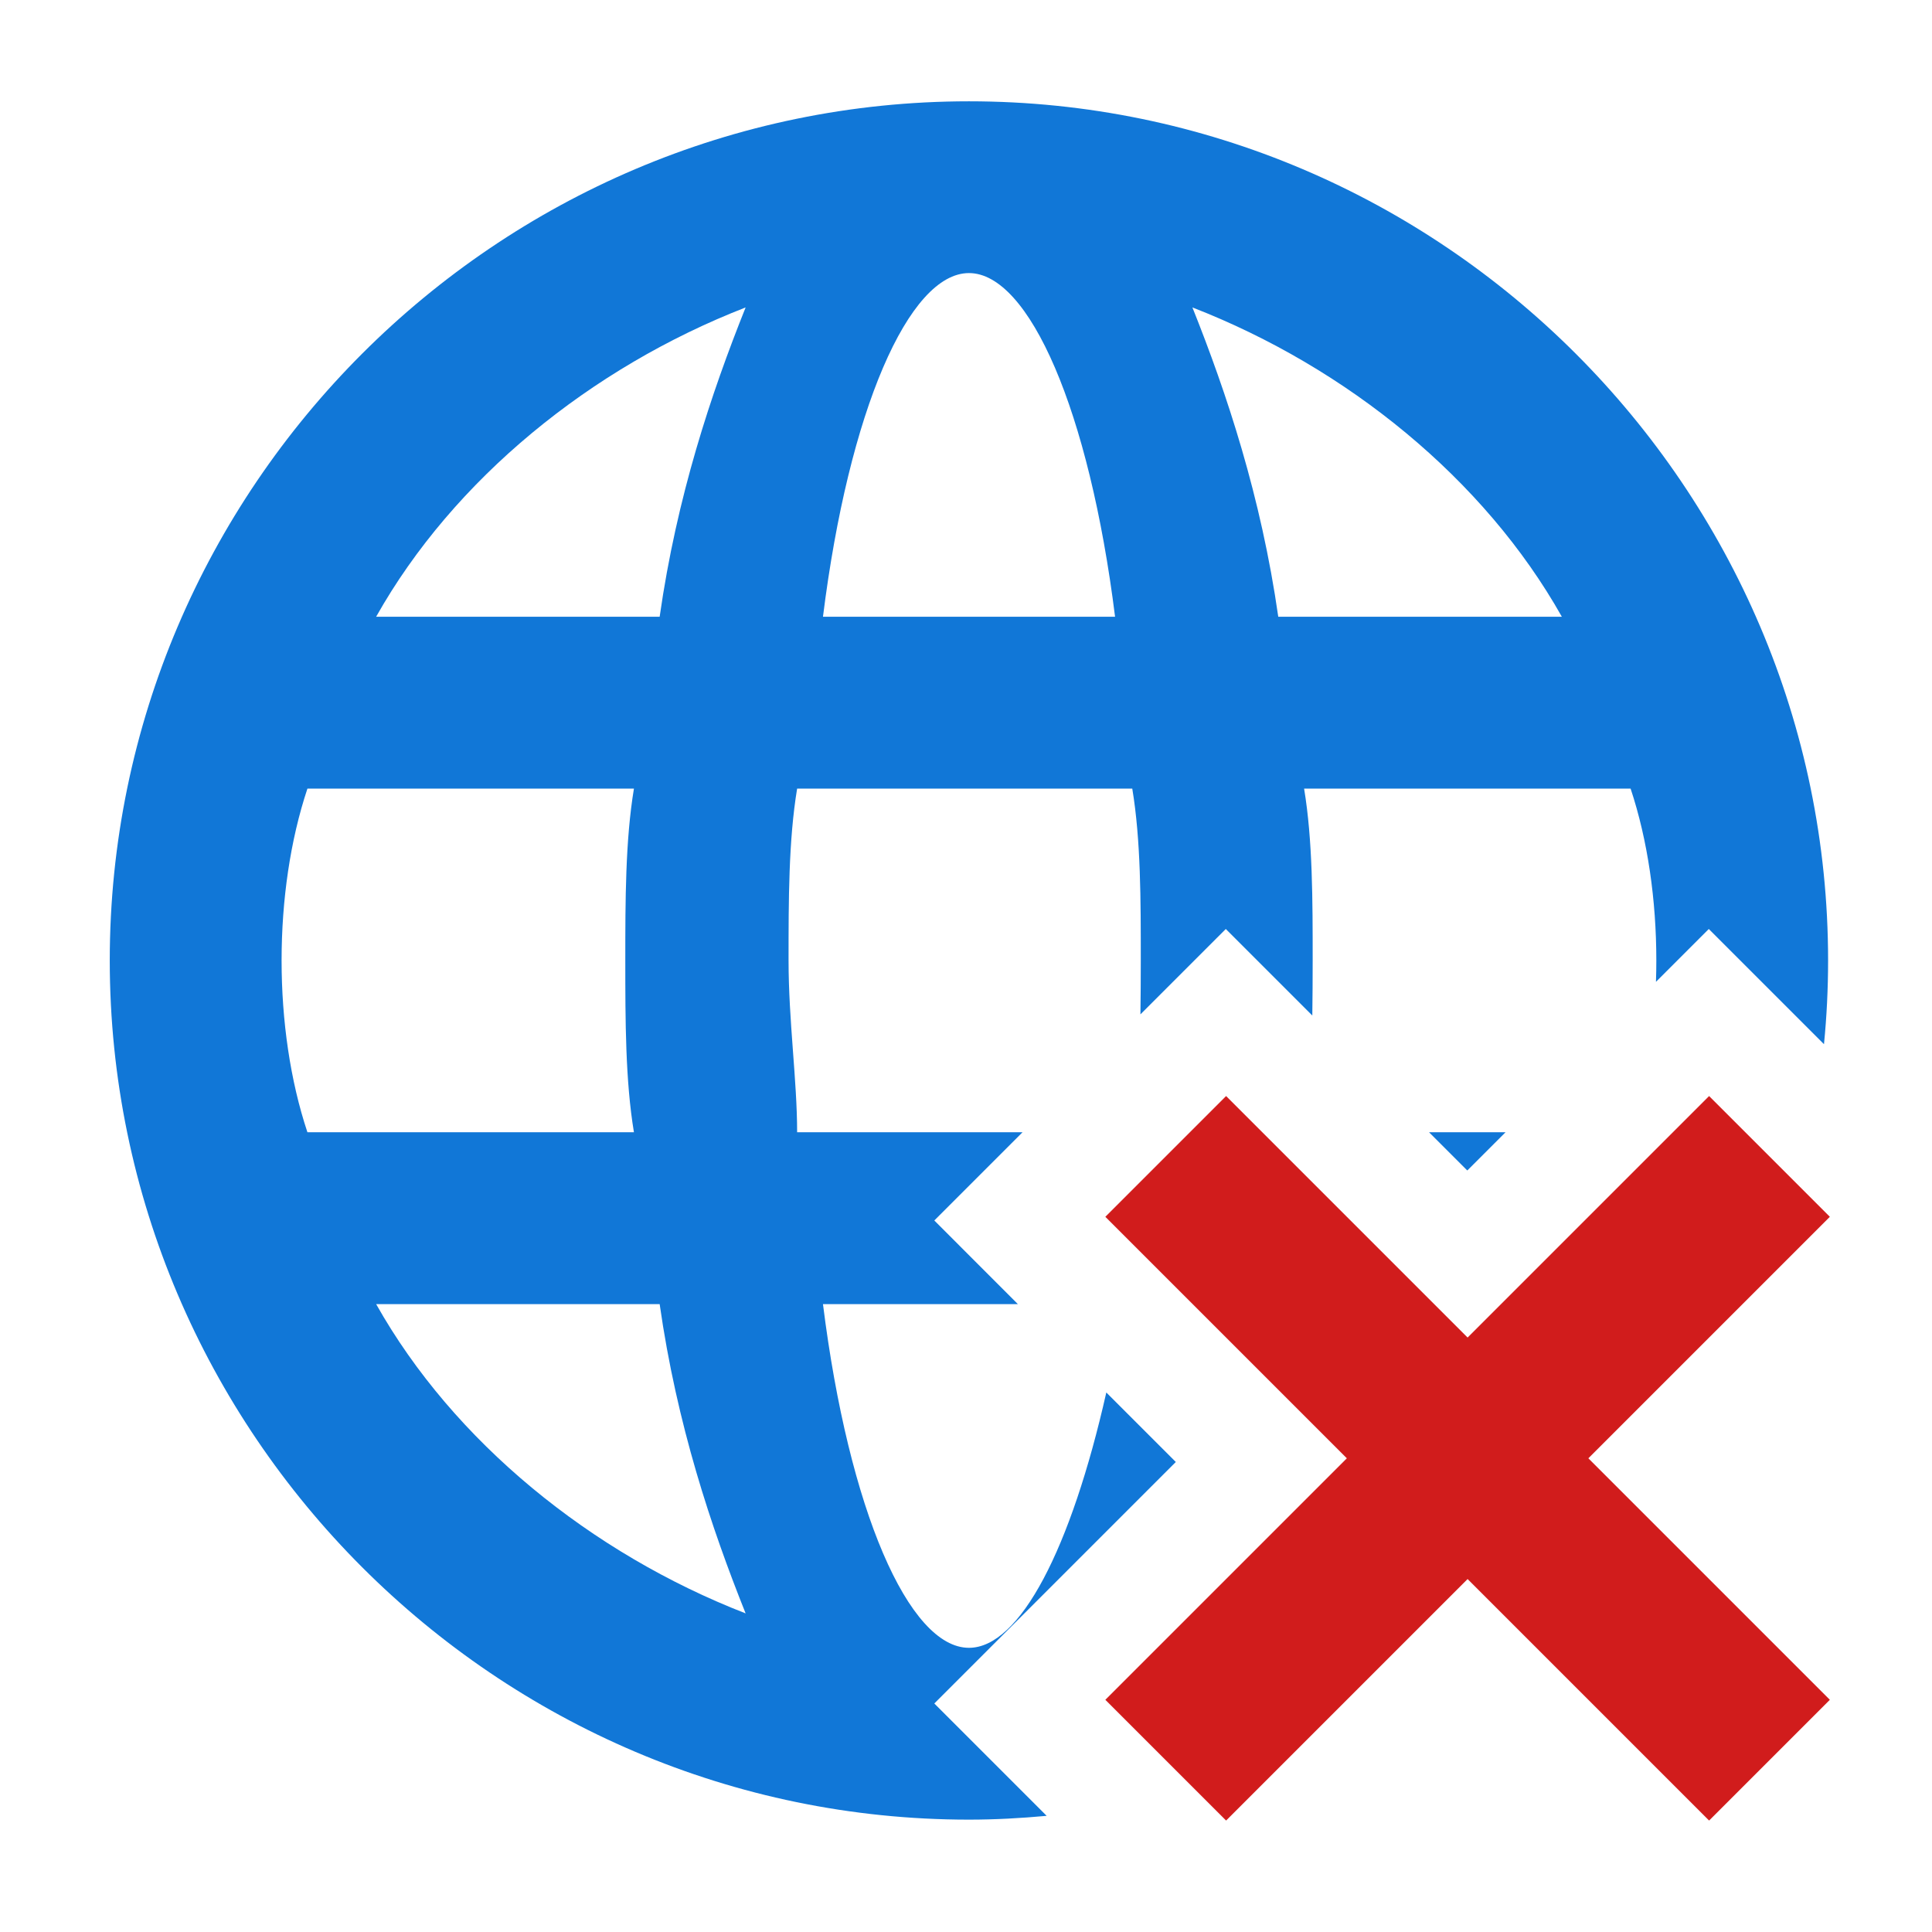 <?xml version="1.0" encoding="UTF-8" standalone="no"?>
<!-- Generator: Adobe Illustrator 21.1.0, SVG Export Plug-In . SVG Version: 6.00 Build 0)  -->

<svg
   version="1.1"
   id="Layer_1"
   x="0px"
   y="0px"
   viewBox="0 0 32 32"
   style="enable-background:new 0 0 32 32;"
   xml:space="preserve"
   sodipodi:docname="disconnected.svg"
   inkscape:version="1.1 (c68e22c387, 2021-05-23)"
   xmlns:inkscape="http://www.inkscape.org/namespaces/inkscape"
   xmlns:sodipodi="http://sodipodi.sourceforge.net/DTD/sodipodi-0.dtd"
   xmlns="http://www.w3.org/2000/svg"
   xmlns:svg="http://www.w3.org/2000/svg"><defs
   id="defs10"><inkscape:path-effect
     effect="line_segment"
     id="path-effect294"
     is_visible="true"
     lpeversion="1"
     end_type="open_both" /><inkscape:path-effect
     effect="line_segment"
     id="path-effect290"
     is_visible="true"
     lpeversion="1"
     end_type="open_both" /><inkscape:path-effect
     effect="line_segment"
     id="path-effect231"
     is_visible="true"
     lpeversion="1"
     end_type="open_both" /></defs><sodipodi:namedview
   id="namedview8"
   pagecolor="#ffffff"
   bordercolor="#666666"
   borderopacity="1.0"
   inkscape:pageshadow="2"
   inkscape:pageopacity="0.0"
   inkscape:pagecheckerboard="0"
   showgrid="false"
   inkscape:zoom="13"
   inkscape:cx="20.807692"
   inkscape:cy="19.807692"
   inkscape:window-width="2560"
   inkscape:window-height="1017"
   inkscape:window-x="-8"
   inkscape:window-y="-8"
   inkscape:window-maximized="1"
   inkscape:current-layer="Layer_1" />
<style
   type="text/css"
   id="style2">
	.Blue{fill:#1177D7;}
	.Green{fill:#039C23;}
	.Yellow{fill:#FFB115;}
	.Black{fill:#727272;}
	.White{fill:#FFFFFF;}
	.Red{fill:#D11C1C;}
	.st0{opacity:0.75;}
</style>
<path
   id="path6"
   style="fill:#1177d7;stroke-width:1.423"
   class="Blue"
   d="M 16.049 1.678 C 8.222 1.678 1.818 8.081 1.818 15.908 C 1.818 23.735 8.222 30.139 16.049 30.139 C 16.483 30.139 16.912 30.115 17.336 30.076 L 15.475 28.215 L 19.475 24.215 L 18.324 23.064 C 17.74 25.649 16.894 27.293 16.049 27.293 C 15.053 27.293 14.058 25.015 13.631 21.6 L 16.859 21.6 L 15.475 20.215 L 16.936 18.754 L 13.203 18.754 C 13.203 17.9 13.061 16.904 13.061 15.908 C 13.061 14.912 13.061 13.916 13.203 13.062 L 18.754 13.062 C 18.896 13.916 18.895 14.912 18.895 15.908 C 18.895 16.208 18.893 16.505 18.889 16.801 L 20.303 15.387 L 21.736 16.82 C 21.74 16.518 21.742 16.214 21.742 15.908 C 21.742 14.912 21.742 13.916 21.6 13.062 L 27.008 13.062 C 27.292 13.916 27.434 14.912 27.434 15.908 C 27.434 16.026 27.432 16.144 27.428 16.262 L 28.303 15.387 L 30.211 17.295 C 30.256 16.838 30.279 16.376 30.279 15.908 C 30.279 8.081 23.876 1.678 16.049 1.678 z M 16.049 4.523 C 17.045 4.523 18.042 6.799 18.469 10.215 L 13.631 10.215 C 14.058 6.799 15.053 4.523 16.049 4.523 z M 12.35 5.092 C 11.78 6.515 11.21 8.223 10.926 10.215 L 6.23 10.215 C 7.511 7.938 9.788 6.088 12.35 5.092 z M 19.75 5.092 C 22.312 6.088 24.588 7.938 25.869 10.215 L 21.172 10.215 C 20.887 8.223 20.319 6.515 19.75 5.092 z M 5.092 13.062 L 10.5 13.062 C 10.358 13.916 10.357 14.912 10.357 15.908 C 10.357 16.904 10.358 17.9 10.5 18.754 L 5.092 18.754 C 4.807 17.9 4.664 16.904 4.664 15.908 C 4.664 14.912 4.807 13.916 5.092 13.062 z M 23.67 18.754 L 24.303 19.387 L 24.936 18.754 L 23.67 18.754 z M 6.23 21.6 L 10.926 21.6 C 11.21 23.592 11.78 25.3 12.35 26.723 C 9.788 25.727 7.511 23.877 6.23 21.6 z " /><path
   id="polygon16"
   style="fill:#d11c1c"
   class="Red"
   d="m 30.308,28.154 -4,-4 4,-4 -2,-2 -4,4 -4,-4 -2,2 4,4 -4,4 2,2 4,-4 4,4 z" />
</svg>
